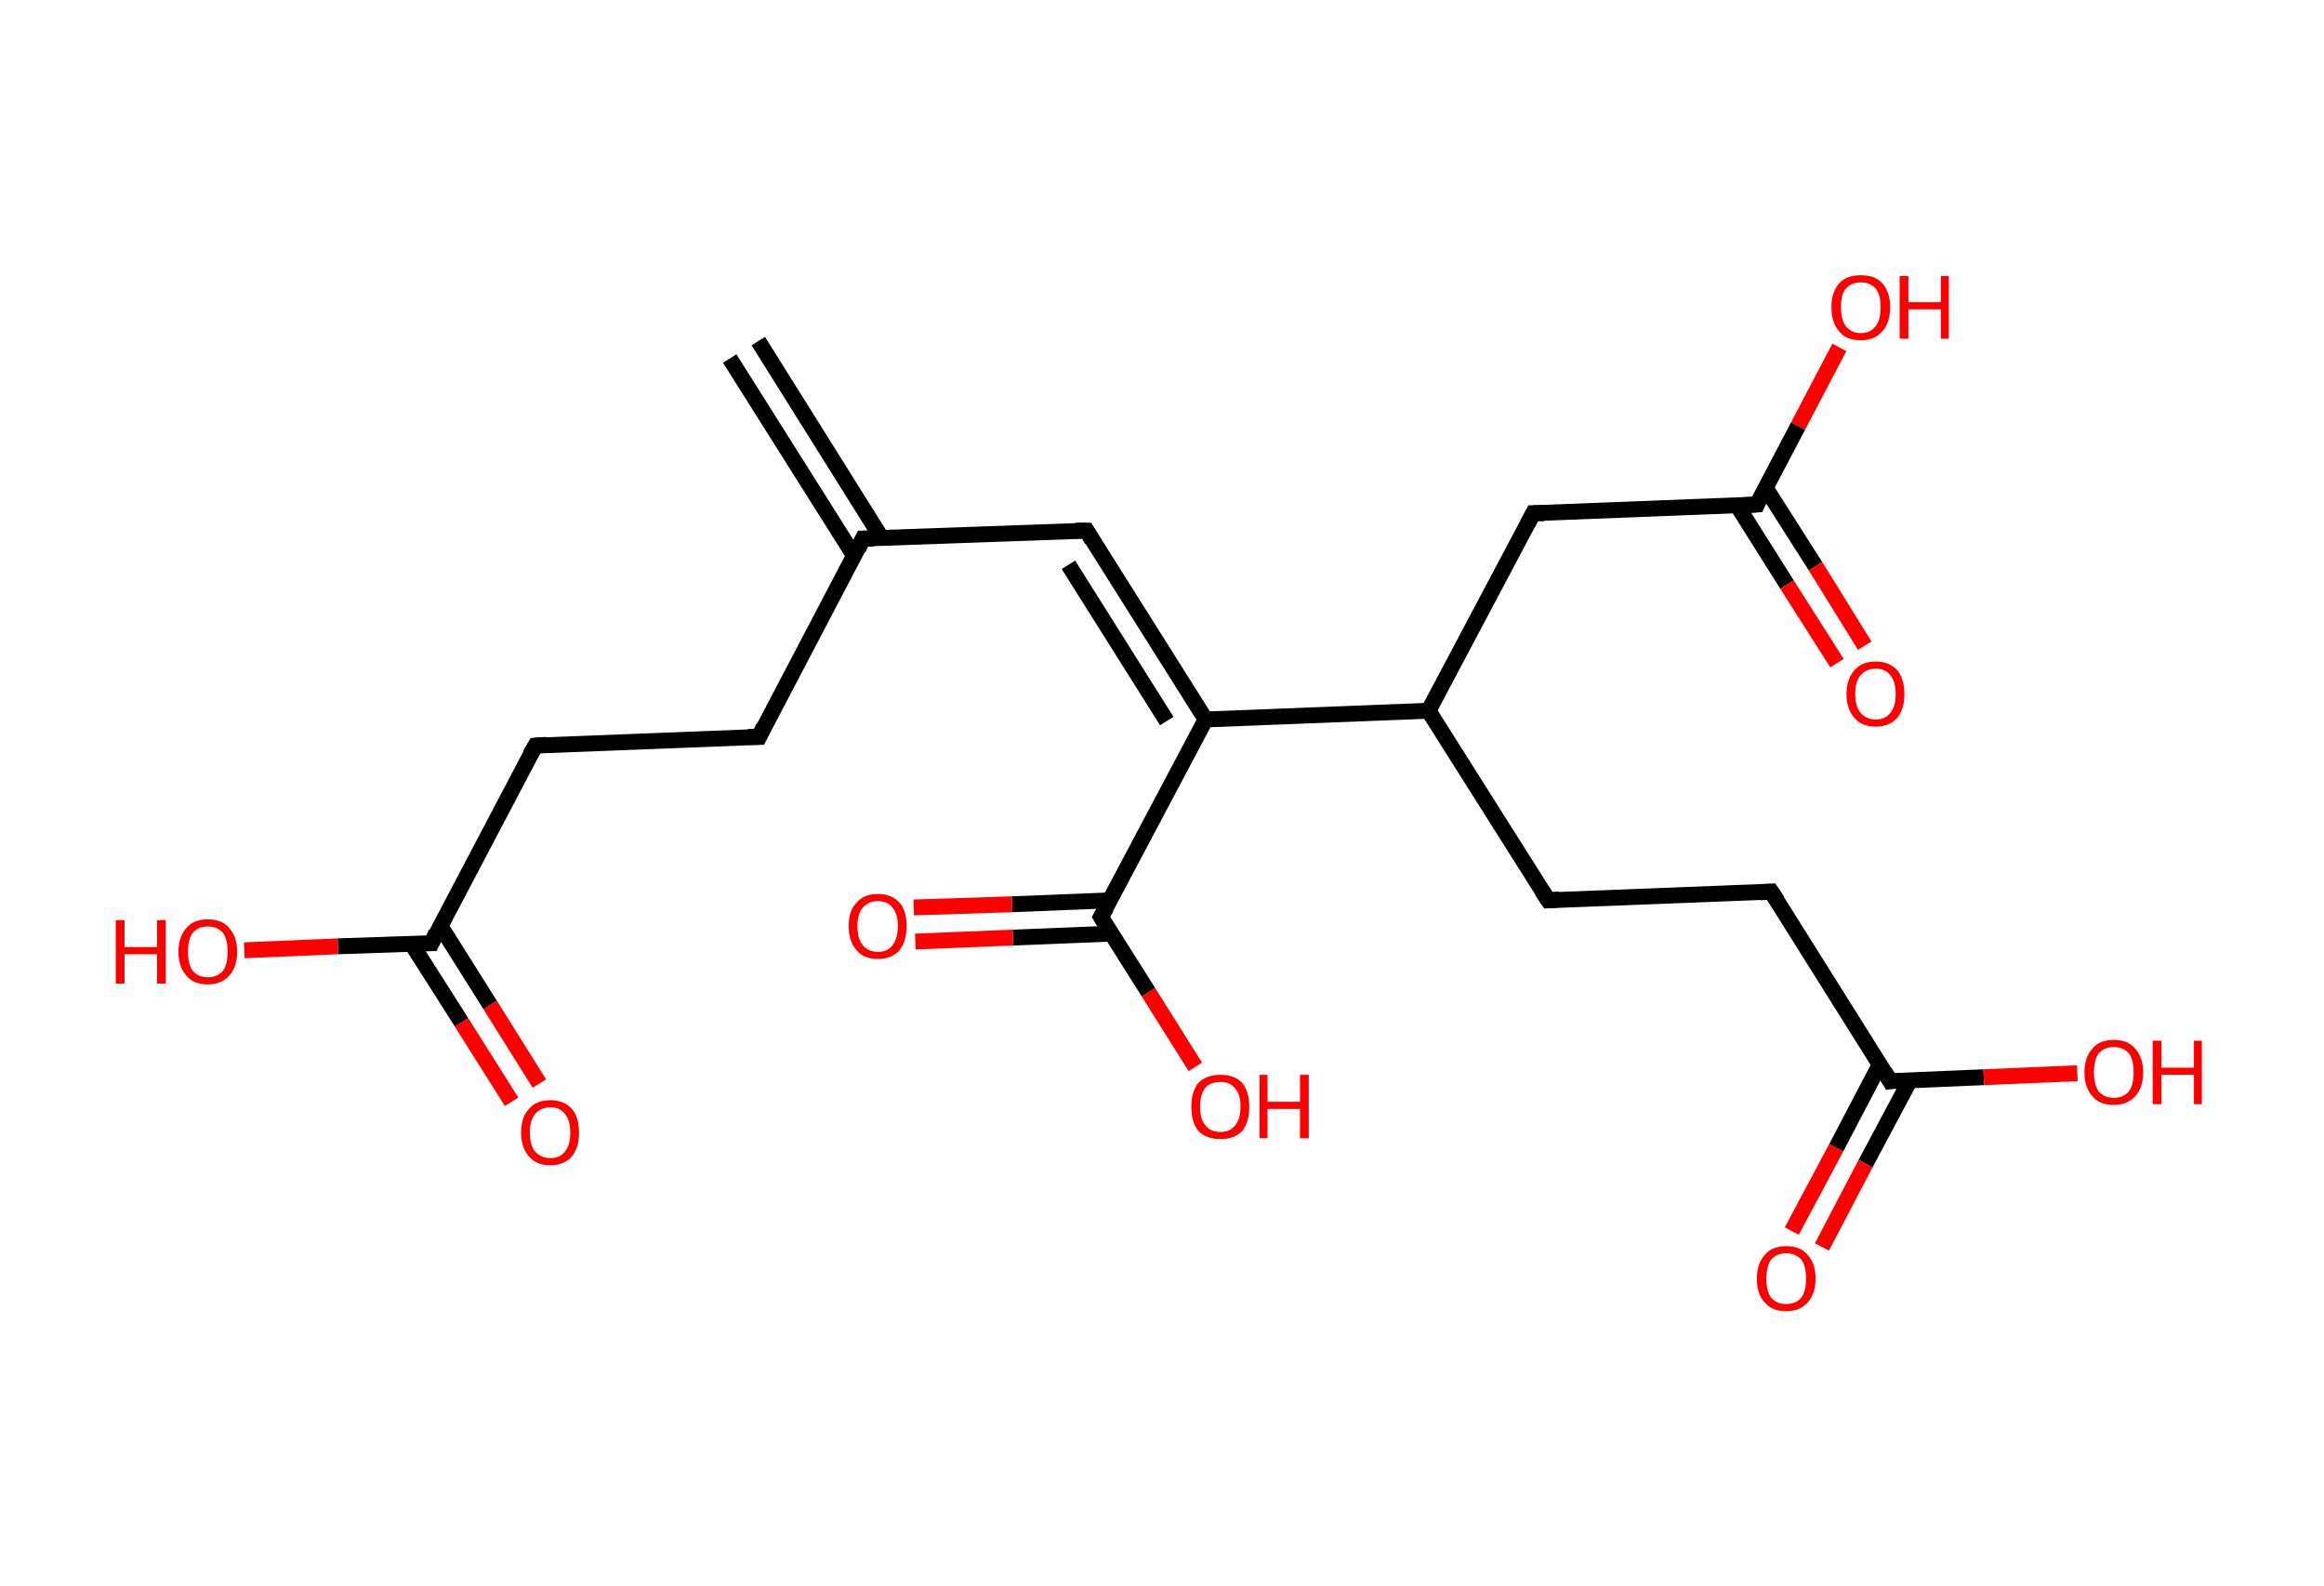 <?xml version='1.0' encoding='ASCII' standalone='yes'?>
<svg xmlns="http://www.w3.org/2000/svg" xmlns:rdkit="http://www.rdkit.org/xml" xmlns:xlink="http://www.w3.org/1999/xlink" version="1.1" baseProfile="full" xml:space="preserve" width="293px" height="200px" viewBox="0 0 293 200">
<!-- END OF HEADER -->
<rect style="opacity:1.0;fill:#FFFFFF;stroke:none" width="293.0" height="200.0" x="0.0" y="0.0"> </rect>
<path class="bond-0 atom-0 atom-1" d="M 95.6,43.0 L 111.2,67.9" style="fill:none;fill-rule:evenodd;stroke:#000000;stroke-width:2.0px;stroke-linecap:butt;stroke-linejoin:miter;stroke-opacity:1"/>
<path class="bond-0 atom-0 atom-1" d="M 92.0,45.2 L 107.7,70.1" style="fill:none;fill-rule:evenodd;stroke:#000000;stroke-width:2.0px;stroke-linecap:butt;stroke-linejoin:miter;stroke-opacity:1"/>
<path class="bond-1 atom-1 atom-2" d="M 108.8,67.9 L 137.0,66.9" style="fill:none;fill-rule:evenodd;stroke:#000000;stroke-width:2.0px;stroke-linecap:butt;stroke-linejoin:miter;stroke-opacity:1"/>
<path class="bond-2 atom-2 atom-3" d="M 137.0,66.9 L 152.0,90.7" style="fill:none;fill-rule:evenodd;stroke:#000000;stroke-width:2.0px;stroke-linecap:butt;stroke-linejoin:miter;stroke-opacity:1"/>
<path class="bond-2 atom-2 atom-3" d="M 134.7,71.2 L 147.1,90.9" style="fill:none;fill-rule:evenodd;stroke:#000000;stroke-width:2.0px;stroke-linecap:butt;stroke-linejoin:miter;stroke-opacity:1"/>
<path class="bond-3 atom-3 atom-4" d="M 152.0,90.7 L 138.8,115.6" style="fill:none;fill-rule:evenodd;stroke:#000000;stroke-width:2.0px;stroke-linecap:butt;stroke-linejoin:miter;stroke-opacity:1"/>
<path class="bond-4 atom-4 atom-5" d="M 140.0,113.5 L 127.6,114.0" style="fill:none;fill-rule:evenodd;stroke:#000000;stroke-width:2.0px;stroke-linecap:butt;stroke-linejoin:miter;stroke-opacity:1"/>
<path class="bond-4 atom-4 atom-5" d="M 127.6,114.0 L 115.2,114.4" style="fill:none;fill-rule:evenodd;stroke:#FF0000;stroke-width:2.0px;stroke-linecap:butt;stroke-linejoin:miter;stroke-opacity:1"/>
<path class="bond-4 atom-4 atom-5" d="M 140.1,117.7 L 127.7,118.2" style="fill:none;fill-rule:evenodd;stroke:#000000;stroke-width:2.0px;stroke-linecap:butt;stroke-linejoin:miter;stroke-opacity:1"/>
<path class="bond-4 atom-4 atom-5" d="M 127.7,118.2 L 115.4,118.7" style="fill:none;fill-rule:evenodd;stroke:#FF0000;stroke-width:2.0px;stroke-linecap:butt;stroke-linejoin:miter;stroke-opacity:1"/>
<path class="bond-5 atom-4 atom-6" d="M 138.8,115.6 L 144.8,125.1" style="fill:none;fill-rule:evenodd;stroke:#000000;stroke-width:2.0px;stroke-linecap:butt;stroke-linejoin:miter;stroke-opacity:1"/>
<path class="bond-5 atom-4 atom-6" d="M 144.8,125.1 L 150.7,134.5" style="fill:none;fill-rule:evenodd;stroke:#FF0000;stroke-width:2.0px;stroke-linecap:butt;stroke-linejoin:miter;stroke-opacity:1"/>
<path class="bond-6 atom-3 atom-7" d="M 152.0,90.7 L 180.1,89.6" style="fill:none;fill-rule:evenodd;stroke:#000000;stroke-width:2.0px;stroke-linecap:butt;stroke-linejoin:miter;stroke-opacity:1"/>
<path class="bond-7 atom-7 atom-8" d="M 180.1,89.6 L 195.2,113.5" style="fill:none;fill-rule:evenodd;stroke:#000000;stroke-width:2.0px;stroke-linecap:butt;stroke-linejoin:miter;stroke-opacity:1"/>
<path class="bond-8 atom-8 atom-9" d="M 195.2,113.5 L 223.3,112.4" style="fill:none;fill-rule:evenodd;stroke:#000000;stroke-width:2.0px;stroke-linecap:butt;stroke-linejoin:miter;stroke-opacity:1"/>
<path class="bond-9 atom-9 atom-10" d="M 223.3,112.4 L 238.3,136.3" style="fill:none;fill-rule:evenodd;stroke:#000000;stroke-width:2.0px;stroke-linecap:butt;stroke-linejoin:miter;stroke-opacity:1"/>
<path class="bond-10 atom-10 atom-11" d="M 237.0,134.2 L 231.5,144.7" style="fill:none;fill-rule:evenodd;stroke:#000000;stroke-width:2.0px;stroke-linecap:butt;stroke-linejoin:miter;stroke-opacity:1"/>
<path class="bond-10 atom-10 atom-11" d="M 231.5,144.7 L 225.9,155.2" style="fill:none;fill-rule:evenodd;stroke:#FF0000;stroke-width:2.0px;stroke-linecap:butt;stroke-linejoin:miter;stroke-opacity:1"/>
<path class="bond-10 atom-10 atom-11" d="M 240.8,136.2 L 235.2,146.7" style="fill:none;fill-rule:evenodd;stroke:#000000;stroke-width:2.0px;stroke-linecap:butt;stroke-linejoin:miter;stroke-opacity:1"/>
<path class="bond-10 atom-10 atom-11" d="M 235.2,146.7 L 229.7,157.2" style="fill:none;fill-rule:evenodd;stroke:#FF0000;stroke-width:2.0px;stroke-linecap:butt;stroke-linejoin:miter;stroke-opacity:1"/>
<path class="bond-11 atom-10 atom-12" d="M 238.3,136.3 L 250.1,135.8" style="fill:none;fill-rule:evenodd;stroke:#000000;stroke-width:2.0px;stroke-linecap:butt;stroke-linejoin:miter;stroke-opacity:1"/>
<path class="bond-11 atom-10 atom-12" d="M 250.1,135.8 L 261.9,135.3" style="fill:none;fill-rule:evenodd;stroke:#FF0000;stroke-width:2.0px;stroke-linecap:butt;stroke-linejoin:miter;stroke-opacity:1"/>
<path class="bond-12 atom-7 atom-13" d="M 180.1,89.6 L 193.3,64.7" style="fill:none;fill-rule:evenodd;stroke:#000000;stroke-width:2.0px;stroke-linecap:butt;stroke-linejoin:miter;stroke-opacity:1"/>
<path class="bond-13 atom-13 atom-14" d="M 193.3,64.7 L 221.5,63.6" style="fill:none;fill-rule:evenodd;stroke:#000000;stroke-width:2.0px;stroke-linecap:butt;stroke-linejoin:miter;stroke-opacity:1"/>
<path class="bond-14 atom-14 atom-15" d="M 219.0,63.7 L 225.3,73.7" style="fill:none;fill-rule:evenodd;stroke:#000000;stroke-width:2.0px;stroke-linecap:butt;stroke-linejoin:miter;stroke-opacity:1"/>
<path class="bond-14 atom-14 atom-15" d="M 225.3,73.7 L 231.6,83.6" style="fill:none;fill-rule:evenodd;stroke:#FF0000;stroke-width:2.0px;stroke-linecap:butt;stroke-linejoin:miter;stroke-opacity:1"/>
<path class="bond-14 atom-14 atom-15" d="M 222.6,61.5 L 228.9,71.4" style="fill:none;fill-rule:evenodd;stroke:#000000;stroke-width:2.0px;stroke-linecap:butt;stroke-linejoin:miter;stroke-opacity:1"/>
<path class="bond-14 atom-14 atom-15" d="M 228.9,71.4 L 235.1,81.4" style="fill:none;fill-rule:evenodd;stroke:#FF0000;stroke-width:2.0px;stroke-linecap:butt;stroke-linejoin:miter;stroke-opacity:1"/>
<path class="bond-15 atom-14 atom-16" d="M 221.5,63.6 L 226.7,53.7" style="fill:none;fill-rule:evenodd;stroke:#000000;stroke-width:2.0px;stroke-linecap:butt;stroke-linejoin:miter;stroke-opacity:1"/>
<path class="bond-15 atom-14 atom-16" d="M 226.7,53.7 L 231.9,43.8" style="fill:none;fill-rule:evenodd;stroke:#FF0000;stroke-width:2.0px;stroke-linecap:butt;stroke-linejoin:miter;stroke-opacity:1"/>
<path class="bond-16 atom-1 atom-17" d="M 108.8,67.9 L 95.7,92.9" style="fill:none;fill-rule:evenodd;stroke:#000000;stroke-width:2.0px;stroke-linecap:butt;stroke-linejoin:miter;stroke-opacity:1"/>
<path class="bond-17 atom-17 atom-18" d="M 95.7,92.9 L 67.5,94.0" style="fill:none;fill-rule:evenodd;stroke:#000000;stroke-width:2.0px;stroke-linecap:butt;stroke-linejoin:miter;stroke-opacity:1"/>
<path class="bond-18 atom-18 atom-19" d="M 67.5,94.0 L 54.4,118.9" style="fill:none;fill-rule:evenodd;stroke:#000000;stroke-width:2.0px;stroke-linecap:butt;stroke-linejoin:miter;stroke-opacity:1"/>
<path class="bond-19 atom-19 atom-20" d="M 51.9,119.0 L 58.2,128.9" style="fill:none;fill-rule:evenodd;stroke:#000000;stroke-width:2.0px;stroke-linecap:butt;stroke-linejoin:miter;stroke-opacity:1"/>
<path class="bond-19 atom-19 atom-20" d="M 58.2,128.9 L 64.5,138.9" style="fill:none;fill-rule:evenodd;stroke:#FF0000;stroke-width:2.0px;stroke-linecap:butt;stroke-linejoin:miter;stroke-opacity:1"/>
<path class="bond-19 atom-19 atom-20" d="M 55.5,116.7 L 61.8,126.7" style="fill:none;fill-rule:evenodd;stroke:#000000;stroke-width:2.0px;stroke-linecap:butt;stroke-linejoin:miter;stroke-opacity:1"/>
<path class="bond-19 atom-19 atom-20" d="M 61.8,126.7 L 68.0,136.6" style="fill:none;fill-rule:evenodd;stroke:#FF0000;stroke-width:2.0px;stroke-linecap:butt;stroke-linejoin:miter;stroke-opacity:1"/>
<path class="bond-20 atom-19 atom-21" d="M 54.4,118.9 L 42.6,119.3" style="fill:none;fill-rule:evenodd;stroke:#000000;stroke-width:2.0px;stroke-linecap:butt;stroke-linejoin:miter;stroke-opacity:1"/>
<path class="bond-20 atom-19 atom-21" d="M 42.6,119.3 L 30.8,119.8" style="fill:none;fill-rule:evenodd;stroke:#FF0000;stroke-width:2.0px;stroke-linecap:butt;stroke-linejoin:miter;stroke-opacity:1"/>
<path d="M 110.2,67.9 L 108.8,67.9 L 108.2,69.2" style="fill:none;stroke:#000000;stroke-width:2.0px;stroke-linecap:butt;stroke-linejoin:miter;stroke-opacity:1;"/>
<path d="M 135.6,66.9 L 137.0,66.9 L 137.7,68.1" style="fill:none;stroke:#000000;stroke-width:2.0px;stroke-linecap:butt;stroke-linejoin:miter;stroke-opacity:1;"/>
<path d="M 139.5,114.4 L 138.8,115.6 L 139.1,116.1" style="fill:none;stroke:#000000;stroke-width:2.0px;stroke-linecap:butt;stroke-linejoin:miter;stroke-opacity:1;"/>
<path d="M 194.4,112.3 L 195.2,113.5 L 196.6,113.4" style="fill:none;stroke:#000000;stroke-width:2.0px;stroke-linecap:butt;stroke-linejoin:miter;stroke-opacity:1;"/>
<path d="M 221.9,112.5 L 223.3,112.4 L 224.1,113.6" style="fill:none;stroke:#000000;stroke-width:2.0px;stroke-linecap:butt;stroke-linejoin:miter;stroke-opacity:1;"/>
<path d="M 237.6,135.1 L 238.3,136.3 L 238.9,136.2" style="fill:none;stroke:#000000;stroke-width:2.0px;stroke-linecap:butt;stroke-linejoin:miter;stroke-opacity:1;"/>
<path d="M 192.6,66.0 L 193.3,64.7 L 194.7,64.7" style="fill:none;stroke:#000000;stroke-width:2.0px;stroke-linecap:butt;stroke-linejoin:miter;stroke-opacity:1;"/>
<path d="M 220.0,63.7 L 221.5,63.6 L 221.7,63.1" style="fill:none;stroke:#000000;stroke-width:2.0px;stroke-linecap:butt;stroke-linejoin:miter;stroke-opacity:1;"/>
<path d="M 96.3,91.6 L 95.7,92.9 L 94.3,92.9" style="fill:none;stroke:#000000;stroke-width:2.0px;stroke-linecap:butt;stroke-linejoin:miter;stroke-opacity:1;"/>
<path d="M 68.9,93.9 L 67.5,94.0 L 66.8,95.2" style="fill:none;stroke:#000000;stroke-width:2.0px;stroke-linecap:butt;stroke-linejoin:miter;stroke-opacity:1;"/>
<path d="M 55.0,117.6 L 54.4,118.9 L 53.8,118.9" style="fill:none;stroke:#000000;stroke-width:2.0px;stroke-linecap:butt;stroke-linejoin:miter;stroke-opacity:1;"/>
<path class="atom-5" d="M 107.0 116.7 Q 107.0 114.8, 108.0 113.8 Q 108.9 112.7, 110.7 112.7 Q 112.4 112.7, 113.4 113.8 Q 114.3 114.8, 114.3 116.7 Q 114.3 118.7, 113.4 119.8 Q 112.4 120.9, 110.7 120.9 Q 108.9 120.9, 108.0 119.8 Q 107.0 118.7, 107.0 116.7 M 110.7 120.0 Q 111.9 120.0, 112.5 119.2 Q 113.2 118.3, 113.2 116.7 Q 113.2 115.2, 112.5 114.4 Q 111.9 113.6, 110.7 113.6 Q 109.5 113.6, 108.8 114.4 Q 108.1 115.2, 108.1 116.7 Q 108.1 118.4, 108.8 119.2 Q 109.5 120.0, 110.7 120.0 " fill="#FF0000"/>
<path class="atom-6" d="M 150.2 139.5 Q 150.2 137.6, 151.1 136.5 Q 152.1 135.5, 153.9 135.5 Q 155.6 135.5, 156.6 136.5 Q 157.5 137.6, 157.5 139.5 Q 157.5 141.5, 156.6 142.6 Q 155.6 143.6, 153.9 143.6 Q 152.1 143.6, 151.1 142.6 Q 150.2 141.5, 150.2 139.5 M 153.9 142.7 Q 155.1 142.7, 155.7 141.9 Q 156.4 141.1, 156.4 139.5 Q 156.4 137.9, 155.7 137.2 Q 155.1 136.4, 153.9 136.4 Q 152.6 136.4, 152.0 137.1 Q 151.3 137.9, 151.3 139.5 Q 151.3 141.1, 152.0 141.9 Q 152.6 142.7, 153.9 142.7 " fill="#FF0000"/>
<path class="atom-6" d="M 158.8 135.5 L 159.8 135.5 L 159.8 138.9 L 163.9 138.9 L 163.9 135.5 L 165.0 135.5 L 165.0 143.5 L 163.9 143.5 L 163.9 139.8 L 159.8 139.8 L 159.8 143.5 L 158.8 143.5 L 158.8 135.5 " fill="#FF0000"/>
<path class="atom-11" d="M 221.5 161.2 Q 221.5 159.3, 222.5 158.2 Q 223.4 157.1, 225.2 157.1 Q 227.0 157.1, 227.9 158.2 Q 228.9 159.3, 228.9 161.2 Q 228.9 163.1, 227.9 164.2 Q 226.9 165.3, 225.2 165.3 Q 223.4 165.3, 222.5 164.2 Q 221.5 163.2, 221.5 161.2 M 225.2 164.4 Q 226.4 164.4, 227.1 163.6 Q 227.7 162.8, 227.7 161.2 Q 227.7 159.6, 227.1 158.8 Q 226.4 158.0, 225.2 158.0 Q 224.0 158.0, 223.3 158.8 Q 222.7 159.6, 222.7 161.2 Q 222.7 162.8, 223.3 163.6 Q 224.0 164.4, 225.2 164.4 " fill="#FF0000"/>
<path class="atom-12" d="M 262.8 135.2 Q 262.8 133.3, 263.8 132.2 Q 264.7 131.1, 266.5 131.1 Q 268.3 131.1, 269.2 132.2 Q 270.2 133.3, 270.2 135.2 Q 270.2 137.1, 269.2 138.2 Q 268.2 139.3, 266.5 139.3 Q 264.7 139.3, 263.8 138.2 Q 262.8 137.1, 262.8 135.2 M 266.5 138.4 Q 267.7 138.4, 268.4 137.6 Q 269.0 136.8, 269.0 135.2 Q 269.0 133.6, 268.4 132.8 Q 267.7 132.0, 266.5 132.0 Q 265.3 132.0, 264.6 132.8 Q 264.0 133.6, 264.0 135.2 Q 264.0 136.8, 264.6 137.6 Q 265.3 138.4, 266.5 138.4 " fill="#FF0000"/>
<path class="atom-12" d="M 271.4 131.2 L 272.5 131.2 L 272.5 134.6 L 276.6 134.6 L 276.6 131.2 L 277.6 131.2 L 277.6 139.2 L 276.6 139.2 L 276.6 135.5 L 272.5 135.5 L 272.5 139.2 L 271.4 139.2 L 271.4 131.2 " fill="#FF0000"/>
<path class="atom-15" d="M 232.8 87.5 Q 232.8 85.6, 233.8 84.5 Q 234.7 83.4, 236.5 83.4 Q 238.2 83.4, 239.2 84.5 Q 240.1 85.6, 240.1 87.5 Q 240.1 89.4, 239.2 90.5 Q 238.2 91.6, 236.5 91.6 Q 234.7 91.6, 233.8 90.5 Q 232.8 89.4, 232.8 87.5 M 236.5 90.7 Q 237.7 90.7, 238.3 89.9 Q 239.0 89.1, 239.0 87.5 Q 239.0 85.9, 238.3 85.1 Q 237.7 84.3, 236.5 84.3 Q 235.3 84.3, 234.6 85.1 Q 233.9 85.9, 233.9 87.5 Q 233.9 89.1, 234.6 89.9 Q 235.3 90.7, 236.5 90.7 " fill="#FF0000"/>
<path class="atom-16" d="M 230.9 38.7 Q 230.9 36.8, 231.9 35.7 Q 232.8 34.7, 234.6 34.7 Q 236.4 34.7, 237.3 35.7 Q 238.3 36.8, 238.3 38.7 Q 238.3 40.7, 237.3 41.8 Q 236.3 42.9, 234.6 42.9 Q 232.8 42.9, 231.9 41.8 Q 230.9 40.7, 230.9 38.7 M 234.6 42.0 Q 235.8 42.0, 236.5 41.1 Q 237.1 40.3, 237.1 38.7 Q 237.1 37.2, 236.5 36.4 Q 235.8 35.6, 234.6 35.6 Q 233.4 35.6, 232.7 36.4 Q 232.1 37.1, 232.1 38.7 Q 232.1 40.3, 232.7 41.1 Q 233.4 42.0, 234.6 42.0 " fill="#FF0000"/>
<path class="atom-16" d="M 239.5 34.8 L 240.6 34.8 L 240.6 38.1 L 244.7 38.1 L 244.7 34.8 L 245.7 34.8 L 245.7 42.7 L 244.7 42.7 L 244.7 39.0 L 240.6 39.0 L 240.6 42.7 L 239.5 42.7 L 239.5 34.8 " fill="#FF0000"/>
<path class="atom-20" d="M 65.7 142.8 Q 65.7 140.8, 66.7 139.8 Q 67.6 138.7, 69.4 138.7 Q 71.1 138.7, 72.1 139.8 Q 73.0 140.8, 73.0 142.8 Q 73.0 144.7, 72.1 145.8 Q 71.1 146.9, 69.4 146.9 Q 67.6 146.9, 66.7 145.8 Q 65.7 144.7, 65.7 142.8 M 69.4 146.0 Q 70.6 146.0, 71.2 145.2 Q 71.9 144.4, 71.9 142.8 Q 71.9 141.2, 71.2 140.4 Q 70.6 139.6, 69.4 139.6 Q 68.2 139.6, 67.5 140.4 Q 66.8 141.2, 66.8 142.8 Q 66.8 144.4, 67.5 145.2 Q 68.2 146.0, 69.4 146.0 " fill="#FF0000"/>
<path class="atom-21" d="M 14.6 116.0 L 15.7 116.0 L 15.7 119.4 L 19.8 119.4 L 19.8 116.0 L 20.9 116.0 L 20.9 124.0 L 19.8 124.0 L 19.8 120.3 L 15.7 120.3 L 15.7 124.0 L 14.6 124.0 L 14.6 116.0 " fill="#FF0000"/>
<path class="atom-21" d="M 22.5 120.0 Q 22.5 118.1, 23.5 117.0 Q 24.4 115.9, 26.2 115.9 Q 28.0 115.9, 28.9 117.0 Q 29.9 118.1, 29.9 120.0 Q 29.9 121.9, 28.9 123.0 Q 27.9 124.1, 26.2 124.1 Q 24.4 124.1, 23.5 123.0 Q 22.5 121.9, 22.5 120.0 M 26.2 123.2 Q 27.4 123.2, 28.1 122.4 Q 28.7 121.6, 28.7 120.0 Q 28.7 118.4, 28.1 117.6 Q 27.4 116.8, 26.2 116.8 Q 25.0 116.8, 24.3 117.6 Q 23.7 118.4, 23.7 120.0 Q 23.7 121.6, 24.3 122.4 Q 25.0 123.2, 26.2 123.2 " fill="#FF0000"/>
</svg>

